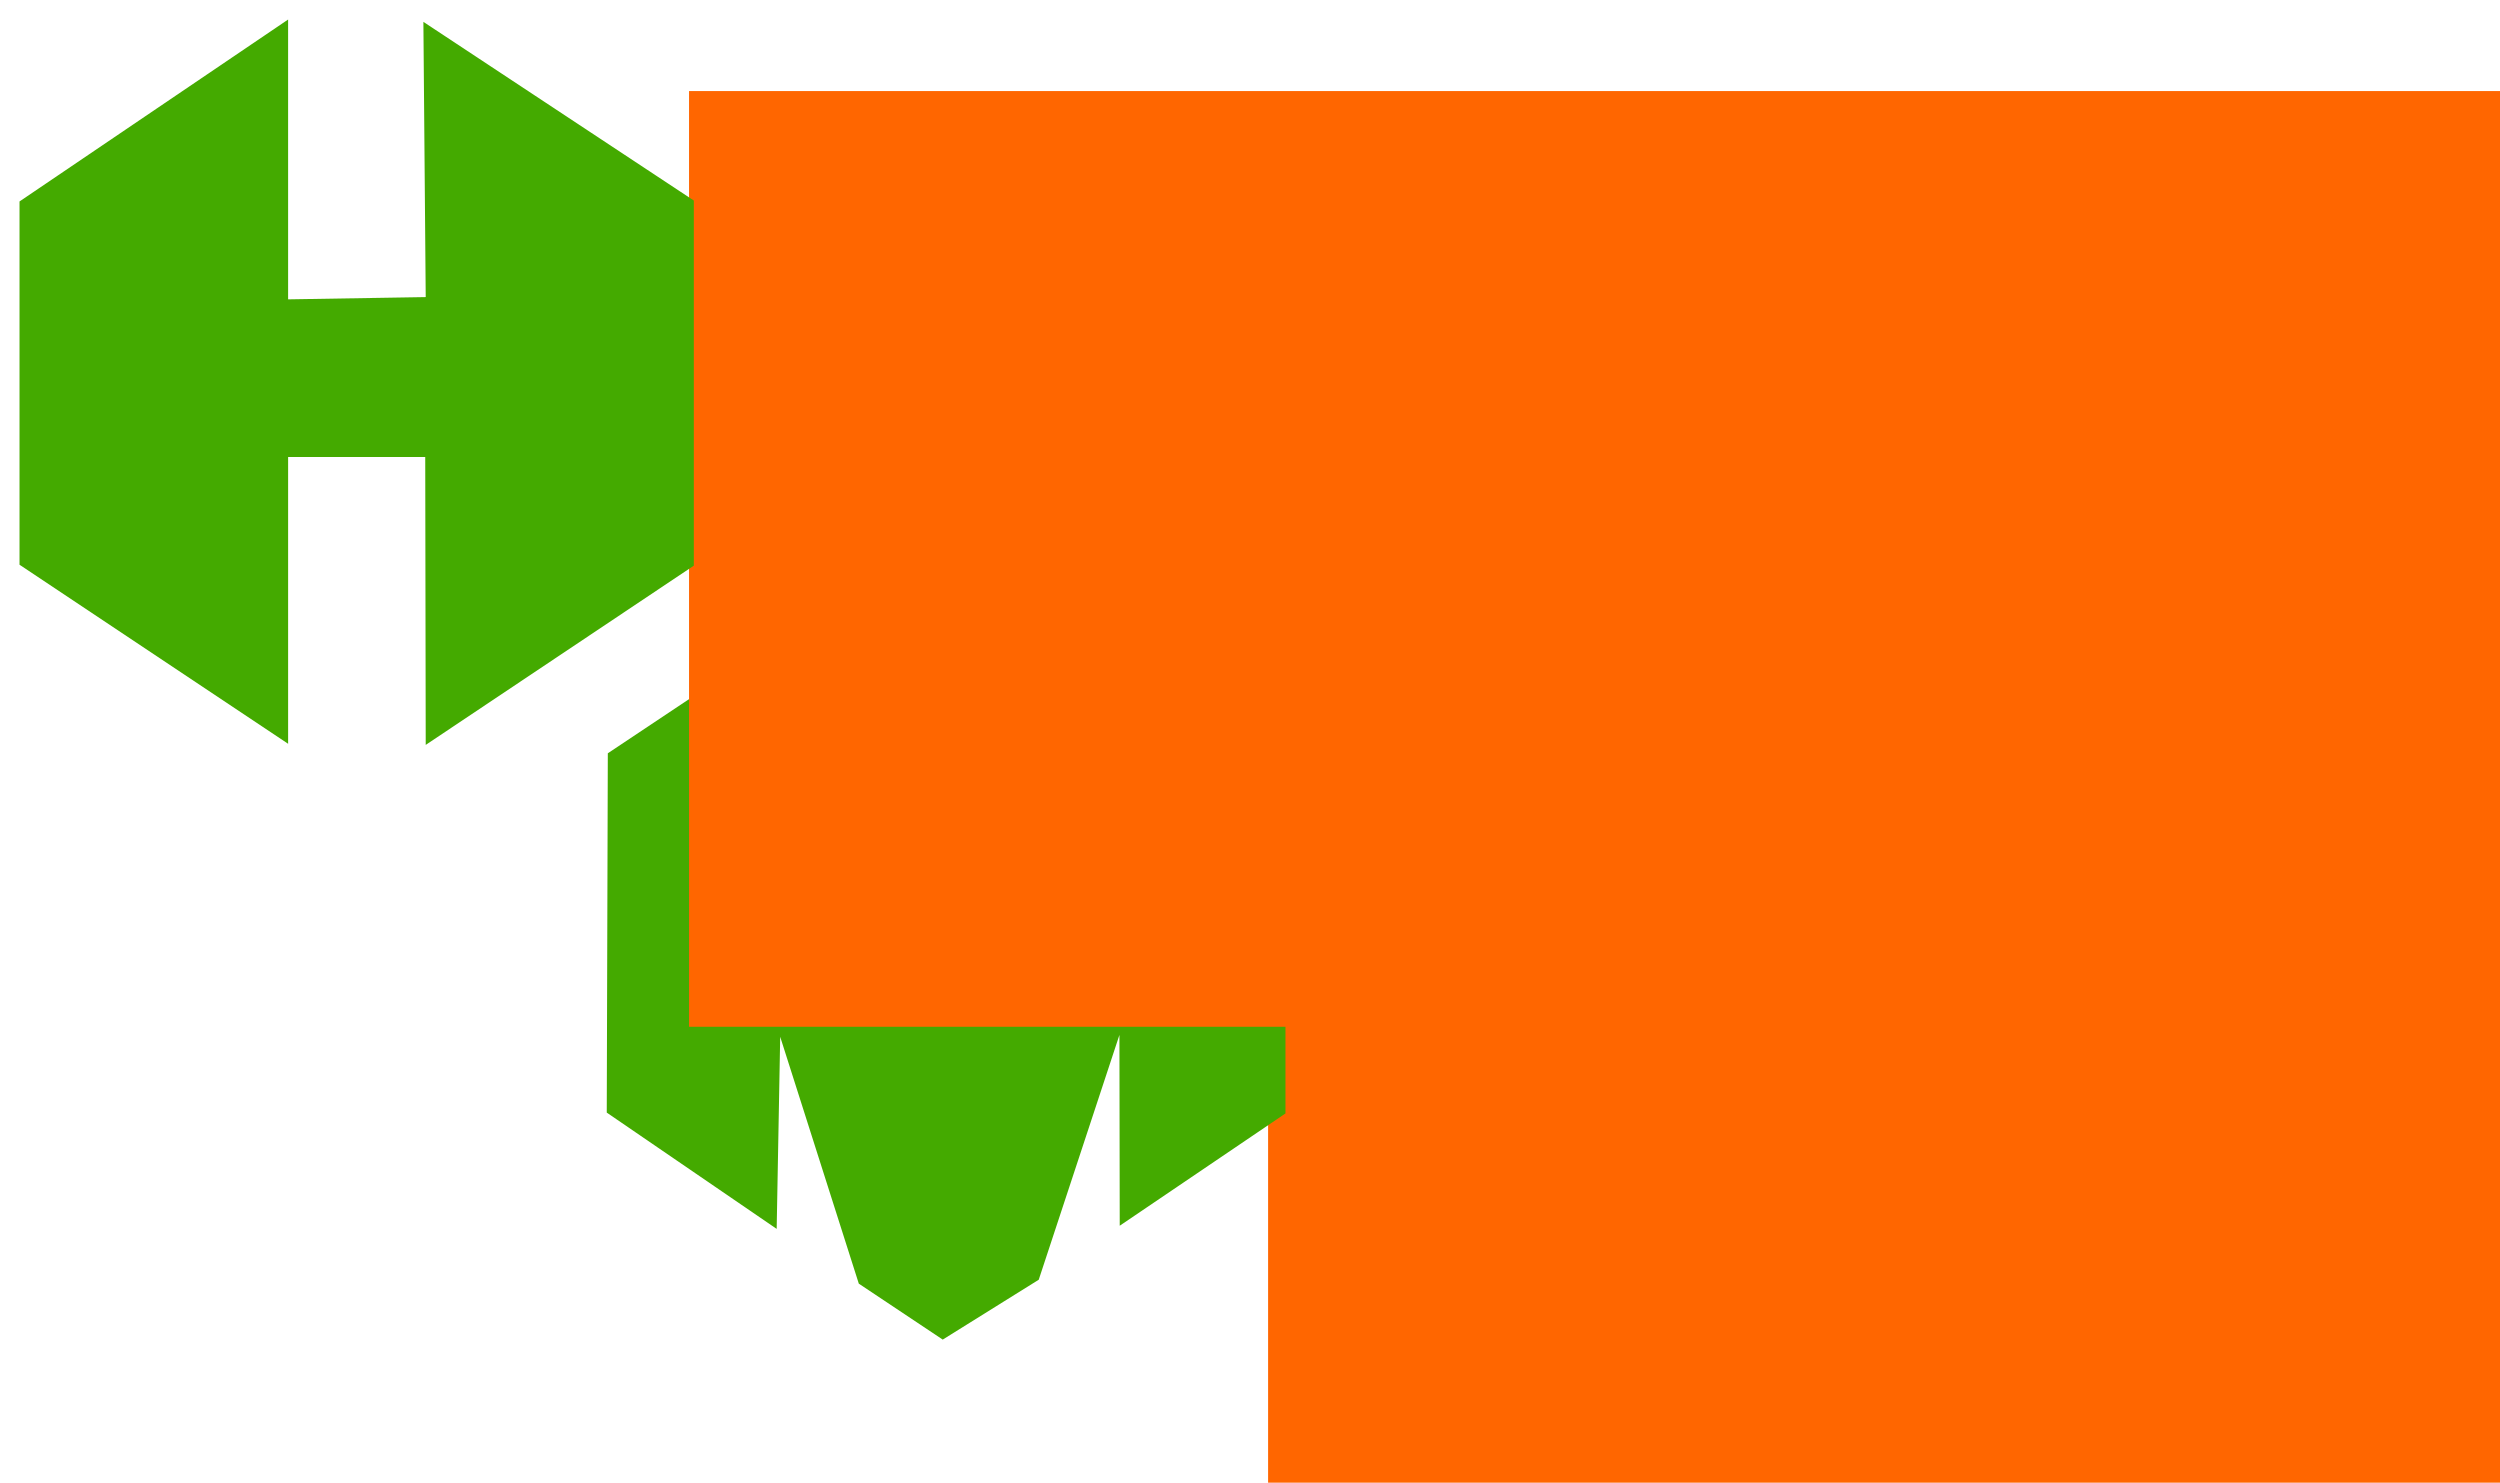 <?xml version="1.0" encoding="UTF-8" standalone="no"?>
<!-- Created with Inkscape (http://www.inkscape.org/) -->

<svg
   xmlns:dc="http://purl.org/dc/elements/1.1/"
   xmlns:cc="http://creativecommons.org/ns#"
   xmlns:rdf="http://www.w3.org/1999/02/22-rdf-syntax-ns#"
   xmlns:svg="http://www.w3.org/2000/svg"
   xmlns="http://www.w3.org/2000/svg"
   xmlns:sodipodi="http://sodipodi.sourceforge.net/DTD/sodipodi-0.dtd"
   xmlns:inkscape="http://www.inkscape.org/namespaces/inkscape"
   width="256.02"
   height="151.839"
   id="svg2"
   version="1.1"
   inkscape:version="0.48.2 r9819"
   sodipodi:docname="title.svg"
   inkscape:export-filename="C:\Projets\hexamonkey\media\title.png"
   inkscape:export-xdpi="54.001469"
   inkscape:export-ydpi="54.001469">
  <defs
     id="defs4">
    <mask
       maskUnits="userSpaceOnUse"
       id="mask3043">
      <path
         style="fill:#ffffff;stroke:none"
         d="m 154.896,247.796 -41.436,25 0,40 41.436,25 41.436,-25 0,-40 z"
         id="path3045"
         inkscape:connector-curvature="0"
         sodipodi:nodetypes="ccccccc" />
    </mask>
    <mask
       maskUnits="userSpaceOnUse"
       id="mask3058">
      <path
         style="fill:#ffffff;stroke:none"
         d="m 80.591,44.897 -37.5,25 0,40 37.5,25 37.5,-25 0,-40 z"
         id="path3060"
         inkscape:connector-curvature="0"
         sodipodi:nodetypes="ccccccc" />
    </mask>
    <mask
       maskUnits="userSpaceOnUse"
       id="mask3113">
      <path
         sodipodi:nodetypes="ccccccc"
         inkscape:connector-curvature="0"
         id="path3115"
         d="m 266.591,77.119 -37.5,25 0,40 37.5,25 37.5,-25 0,-40 z"
         style="fill:#ffffff;stroke:none" />
    </mask>
    <linearGradient
       id="linearGradient3876">
      <stop
         id="stop3878"
         offset="0"
         style="stop-color:#ffccaa;stop-opacity:1;" />
      <stop
         id="stop3880"
         offset="1"
         style="stop-color:#ffccaa;stop-opacity:0;" />
    </linearGradient>
  </defs>
  <sodipodi:namedview
     id="base"
     pagecolor="#ffffff"
     bordercolor="#666666"
     borderopacity="1.0"
     inkscape:pageopacity="0.0"
     inkscape:pageshadow="2"
     inkscape:zoom="7.0349275"
     inkscape:cx="44.78467"
     inkscape:cy="111.65262"
     inkscape:document-units="px"
     inkscape:current-layer="layer1"
     showgrid="false"
     inkscape:window-width="1600"
     inkscape:window-height="848"
     inkscape:window-x="-8"
     inkscape:window-y="-8"
     inkscape:window-maximized="1"
     showguides="true"
     inkscape:guide-bbox="true"
     inkscape:snap-bbox="true"
     inkscape:object-paths="true"
     inkscape:snap-object-midpoints="false"
     inkscape:snap-center="false"
     inkscape:snap-midpoints="false"
     inkscape:snap-smooth-nodes="false"
     inkscape:object-nodes="true"
     inkscape:snap-intersection-paths="true"
     inkscape:snap-global="false"
     fit-margin-top="0"
     fit-margin-left="0"
     fit-margin-bottom="0"
     fit-margin-right="0" />
  <g
     inkscape:label="Layer 1"
     inkscape:groupmode="layer"
     id="layer1"
     transform="translate(-213.857,-247.184)">
    <g
       transform="translate(226,53)"
       style="font-size:144px;font-style:normal;font-weight:bold;line-height:125%;letter-spacing:0px;word-spacing:0px;fill:#000000;fill-opacity:1;stroke:none;font-family:Sans;-inkscape-font-specification:Sans Bold"
       id="flowRoot3047"
       mask="url(#mask3058)" />
    <flowRoot
       xml:space="preserve"
       id="flowRoot3062-4"
       style="font-size:64px;font-style:normal;font-weight:bold;line-height:125%;letter-spacing:-4.97px;word-spacing:0px;fill:#ff6600;fill-opacity:1;stroke:none;font-family:Sans;-inkscape-font-specification:Sans Bold"
       transform="matrix(0.791,0,0,0.819,162.581,64.79)"><flowRegion
         id="flowRegion3064-8"><rect
           id="rect3066-8"
           width="266"
           height="117"
           x="229"
           y="301.362"
           style="font-size:64px;font-weight:bold;fill:#ff6600;stroke:none;-inkscape-font-specification:Sans Bold;letter-spacing:-4.97px" /></flowRegion><flowPara
         id="flowPara3068-2">onkey</flowPara></flowRoot>    <path
       style="fill:#44aa00;stroke:none;fill-opacity:1"
       d="m 275.994,361.123 0.108,-36.797 24.678,-16.452 9.931,26.683 10.778,-26.125 24.01,16.212 0,36.566 -16.973,11.499 -0.031,-19.537 -8.264,25.067 -9.831,6.131 -8.595,-5.73 -8.05,-25.28 0,0 -0.361,19.672 z"
       id="path3914"
       inkscape:connector-curvature="0"
       sodipodi:nodetypes="cccccccccccccccc" />
    <flowRoot
       xml:space="preserve"
       id="flowRoot3062"
       style="font-size:64px;font-style:normal;font-weight:bold;line-height:125%;letter-spacing:-4.97px;word-spacing:0px;fill:#ff6600;fill-opacity:1;stroke:none;font-family:Sans;-inkscape-font-specification:Sans Bold"
       transform="matrix(0.791,0,0,0.819,103.281,9.694)"><flowRegion
         id="flowRegion3064"><rect
           id="rect3066"
           width="266"
           height="117"
           x="229"
           y="301.362"
           style="font-size:64px;font-weight:bold;letter-spacing:-4.97px;fill:#ff6600;stroke:none;-inkscape-font-specification:Sans Bold" /></flowRegion><flowPara
         id="flowPara3068">exa</flowPara></flowRoot>    <path
       style="fill:#44aa00;stroke:none;stroke-width:4;stroke-linecap:round;stroke-linejoin:bevel;stroke-miterlimit:4;stroke-opacity:1;stroke-dasharray:none;fill-opacity:1"
       d="m 257.454,323.468 27.456,-18.357 0,-37.39 -27.695,-18.298 0.239,28.185 -14.092,0.232 -9.2e-4,-28.656 -27.505,18.63 0,37.203 27.506,18.337 0,-29.369 14.042,0 z"
       id="path3912"
       inkscape:connector-curvature="0"
       sodipodi:nodetypes="ccccccccccccc" />
  </g>
</svg>
